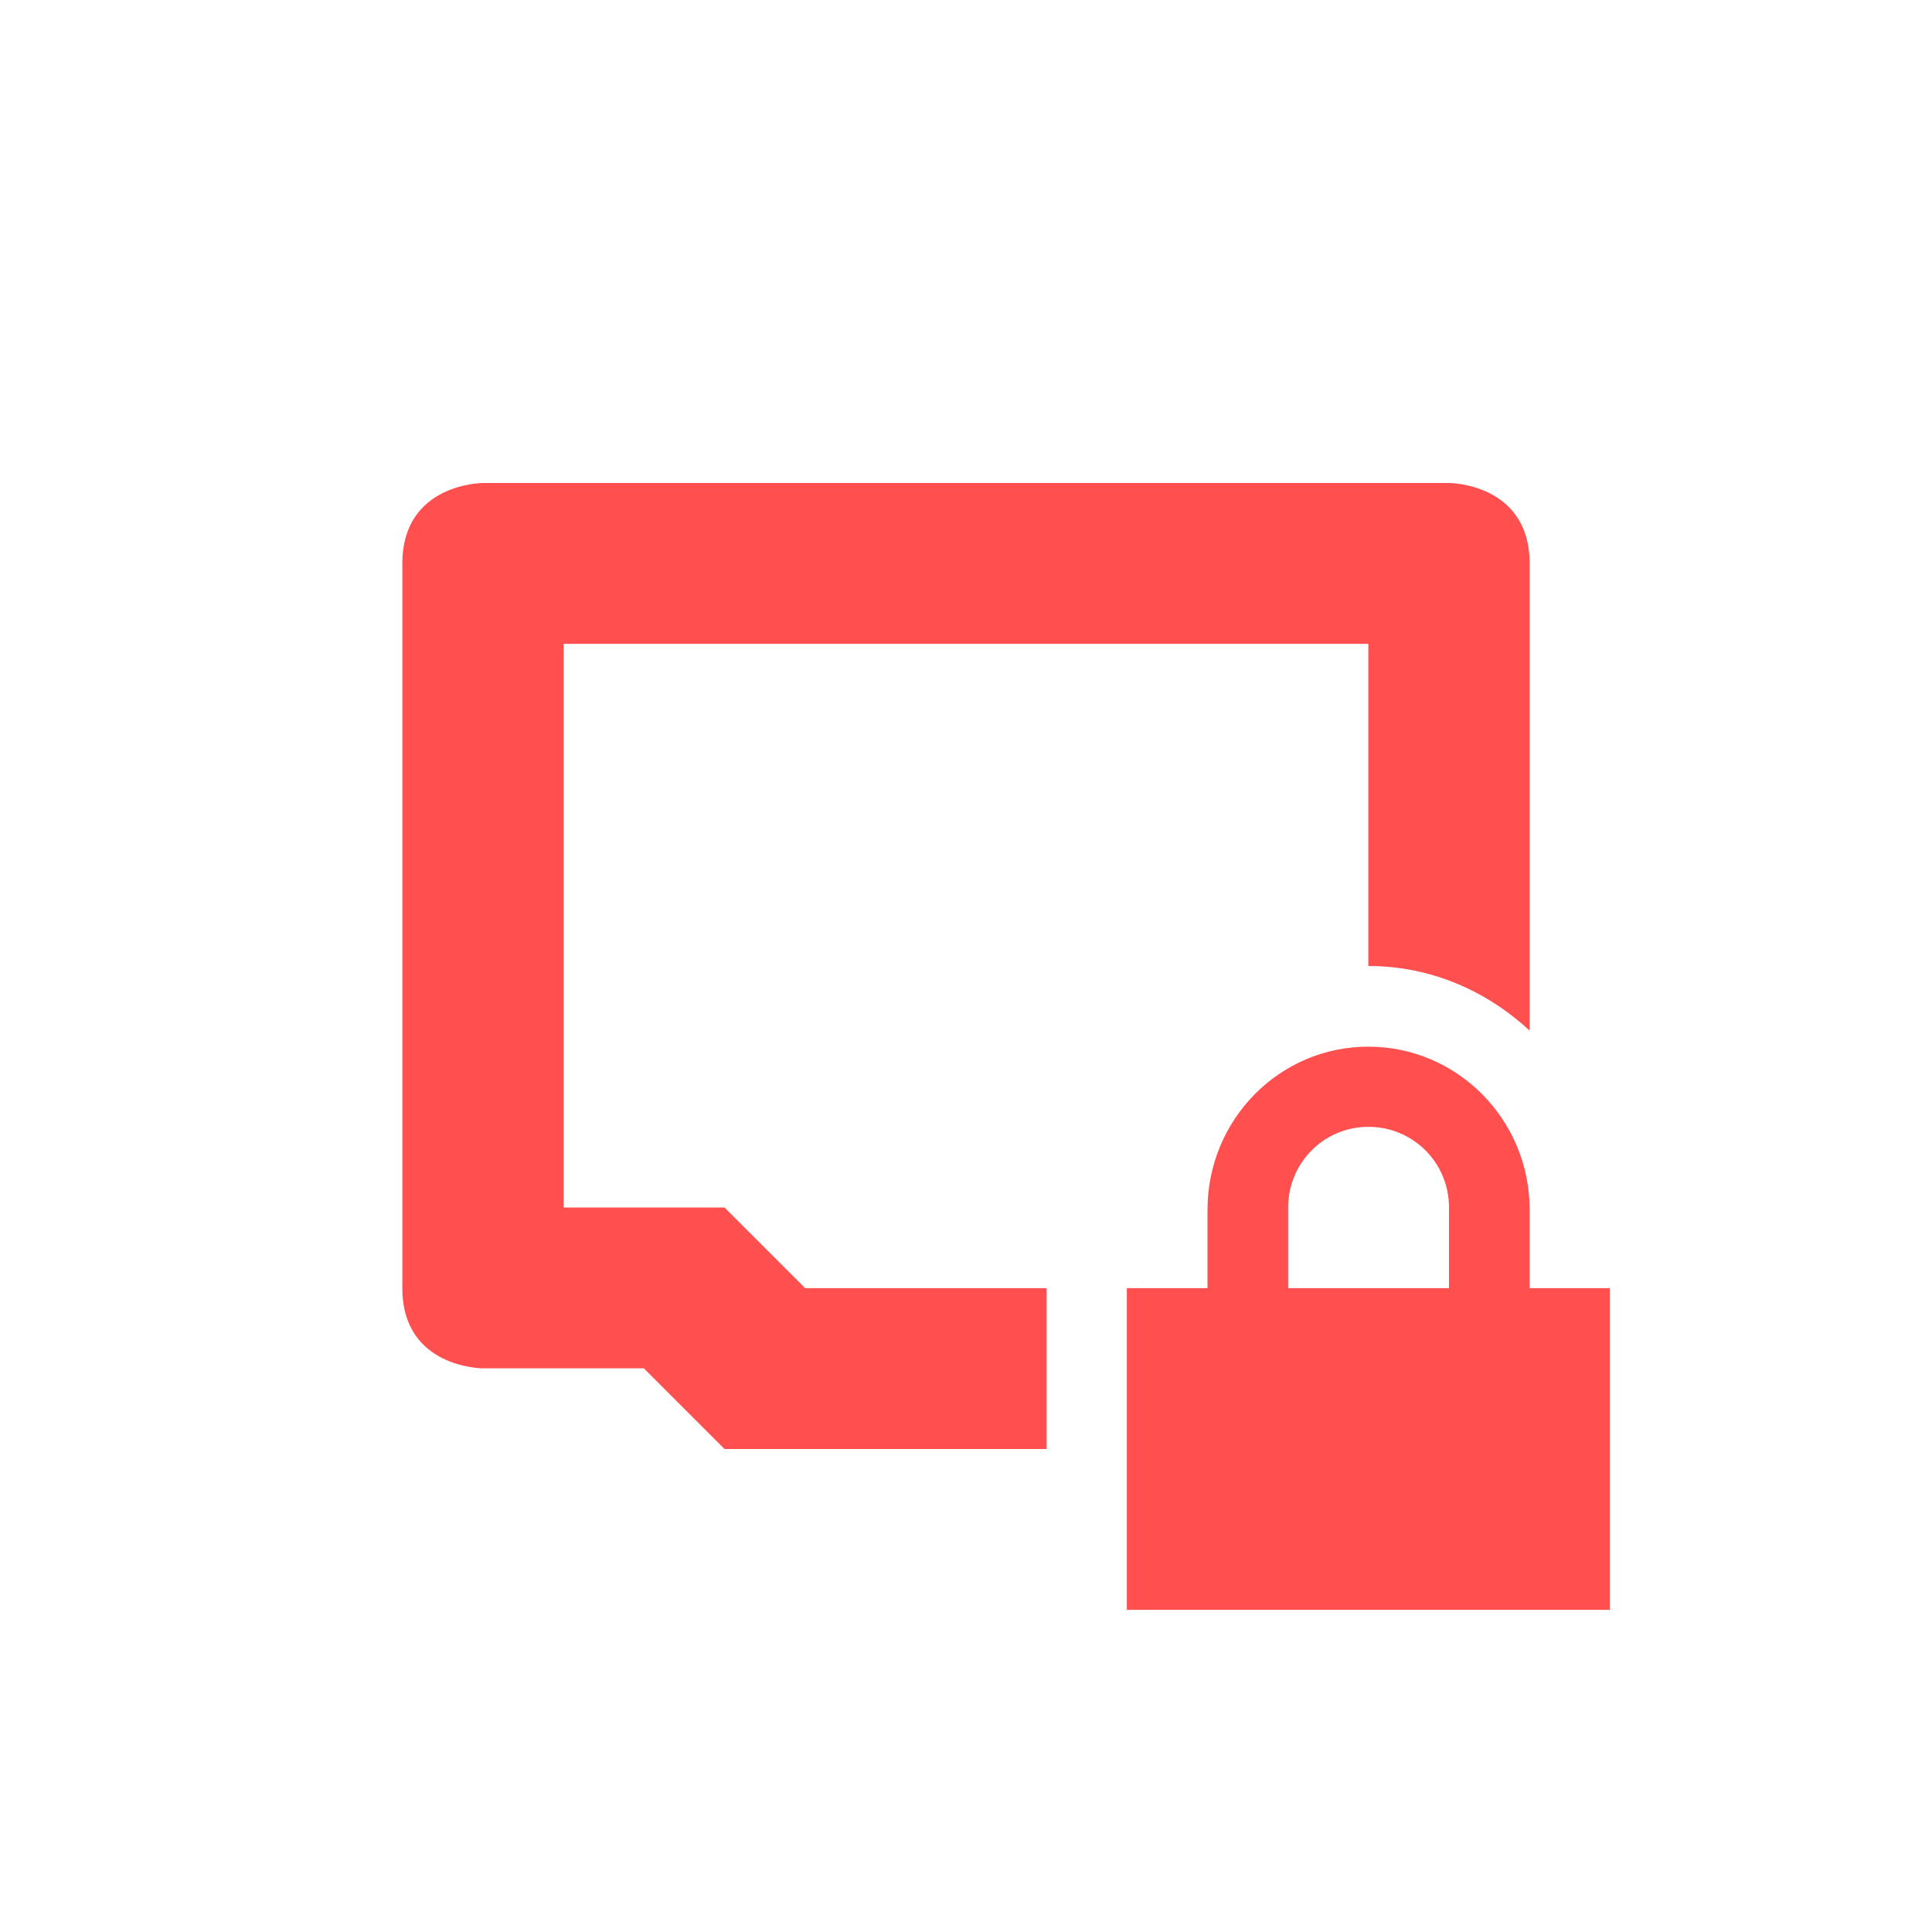 <svg xmlns="http://www.w3.org/2000/svg" xmlns:xlink="http://www.w3.org/1999/xlink" width="16" height="16" viewBox="0 0 16 16" version="1.1">
<g id="surface1">
<path style=" stroke:none;fill-rule:nonzero;fill:rgb(100%,30.98%,30.98%);fill-opacity:1;" d="M 4 4 C 4 4 3.332 4 3.332 4.668 L 3.332 10.668 C 3.332 11.332 4 11.332 4 11.332 L 5.332 11.332 L 6 12 L 8.668 12 L 8.668 10.668 L 6.668 10.668 L 6 10 L 4.668 10 L 4.668 5.332 L 11.332 5.332 L 11.332 8 C 11.852 8 12.312 8.207 12.668 8.535 L 12.668 4.668 C 12.668 4 12 4 12 4 Z M 4 4 "/>
<path style=" stroke:none;fill-rule:nonzero;fill:rgb(100%,30.98%,30.98%);fill-opacity:1;" d="M 11.332 8.668 C 10.594 8.668 10 9.273 10 10.02 L 10 10.668 L 9.332 10.668 L 9.332 13.332 L 13.332 13.332 L 13.332 10.668 L 12.668 10.668 L 12.668 10.02 C 12.668 9.273 12.07 8.668 11.332 8.668 Z M 11.332 9.332 C 11.703 9.332 12 9.629 12 10 L 12 10.668 L 10.668 10.668 L 10.668 10 C 10.668 9.629 10.965 9.332 11.332 9.332 Z M 11.332 9.332 "/>
</g>
</svg>
